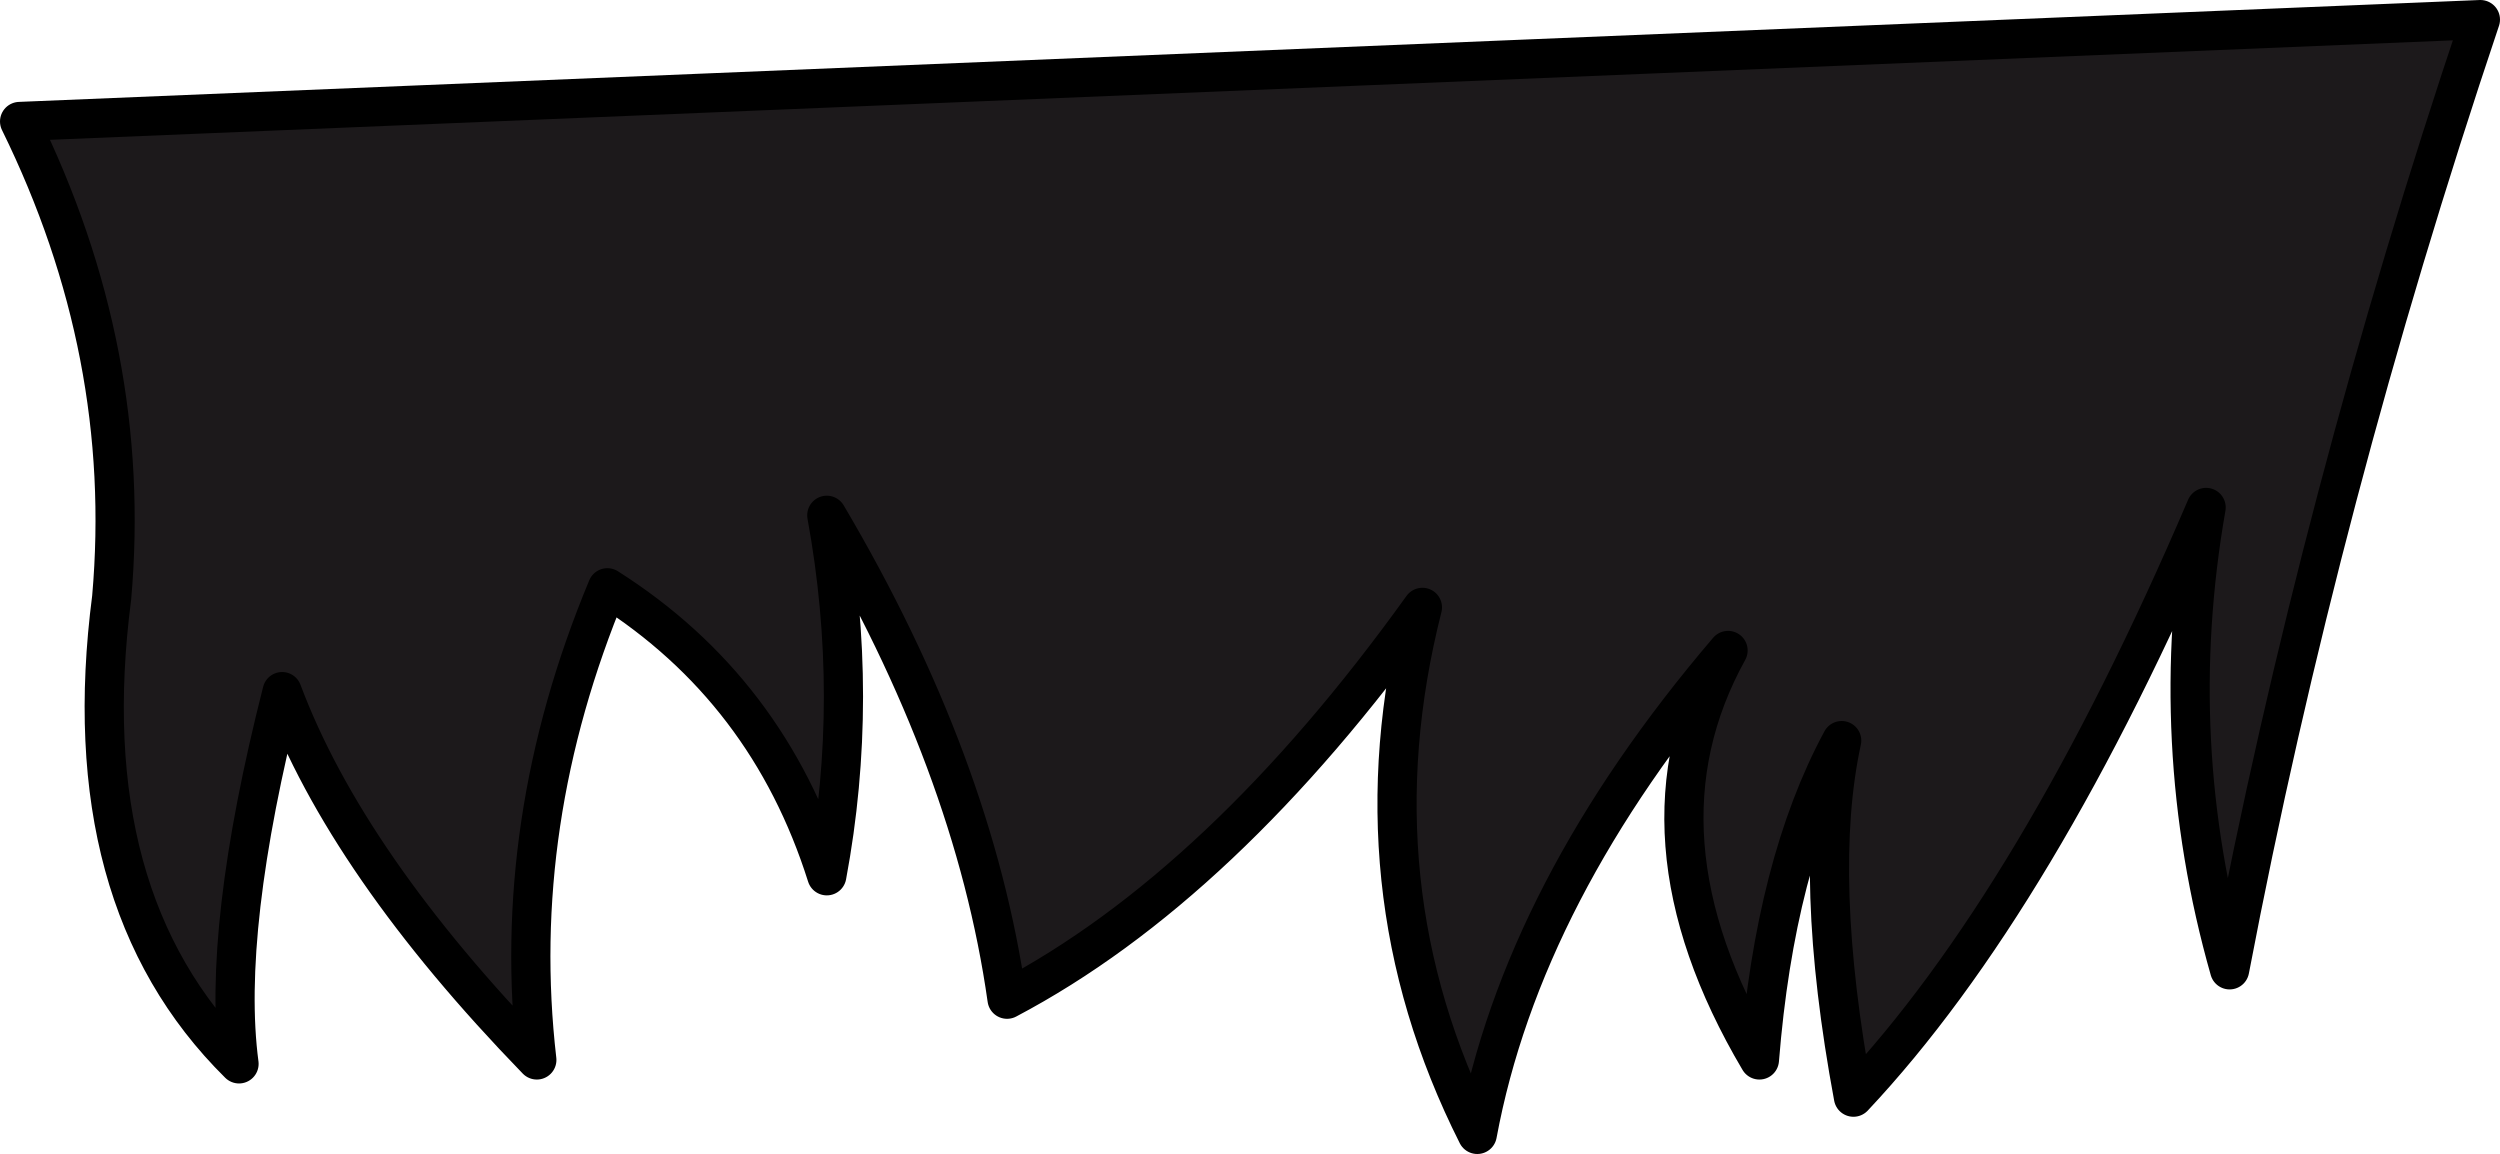 <?xml version="1.0" encoding="UTF-8" standalone="no"?>
<svg xmlns:xlink="http://www.w3.org/1999/xlink" height="29.45px" width="63.8px" xmlns="http://www.w3.org/2000/svg">
  <g transform="matrix(1.0, 0.0, 0.0, 1.0, 0.5, 14.8)">
    <path d="M2.35 0.45 Q2.9 -5.8 0.0 -11.7 L62.8 -14.3 Q58.7 -2.1 56.4 9.95 54.75 4.15 55.8 -1.85 51.5 8.2 46.8 13.2 45.75 7.55 46.5 4.1 44.8 7.25 44.4 12.25 41.0 6.5 43.6 1.8 38.35 7.95 37.2 14.15 34.0 7.8 35.8 0.7 30.7 7.8 25.2 10.7 24.35 4.7 20.6 -1.65 21.45 3.0 20.6 7.55 19.1 2.8 15.0 0.2 12.5 6.2 13.2 12.25 8.35 7.25 6.7 2.85 5.15 8.95 5.6 12.35 1.35 8.15 2.35 0.45" fill="#1c191b" fill-rule="evenodd" stroke="none"/>
    <path d="M2.35 0.45 Q1.35 8.15 5.6 12.35 5.15 8.95 6.7 2.85 8.35 7.25 13.2 12.25 12.5 6.2 15.0 0.2 19.1 2.8 20.6 7.55 21.45 3.0 20.6 -1.65 24.35 4.7 25.2 10.7 30.7 7.8 35.8 0.7 34.0 7.8 37.2 14.15 38.35 7.95 43.6 1.8 41.0 6.5 44.4 12.25 44.8 7.25 46.5 4.1 45.75 7.55 46.8 13.2 51.5 8.2 55.8 -1.85 54.75 4.15 56.4 9.95 58.7 -2.1 62.8 -14.3 L0.0 -11.7 Q2.9 -5.8 2.35 0.45 Z" fill="none" stroke="#000000" stroke-linecap="round" stroke-linejoin="round" stroke-width="1.0"/>
  </g>
</svg>
